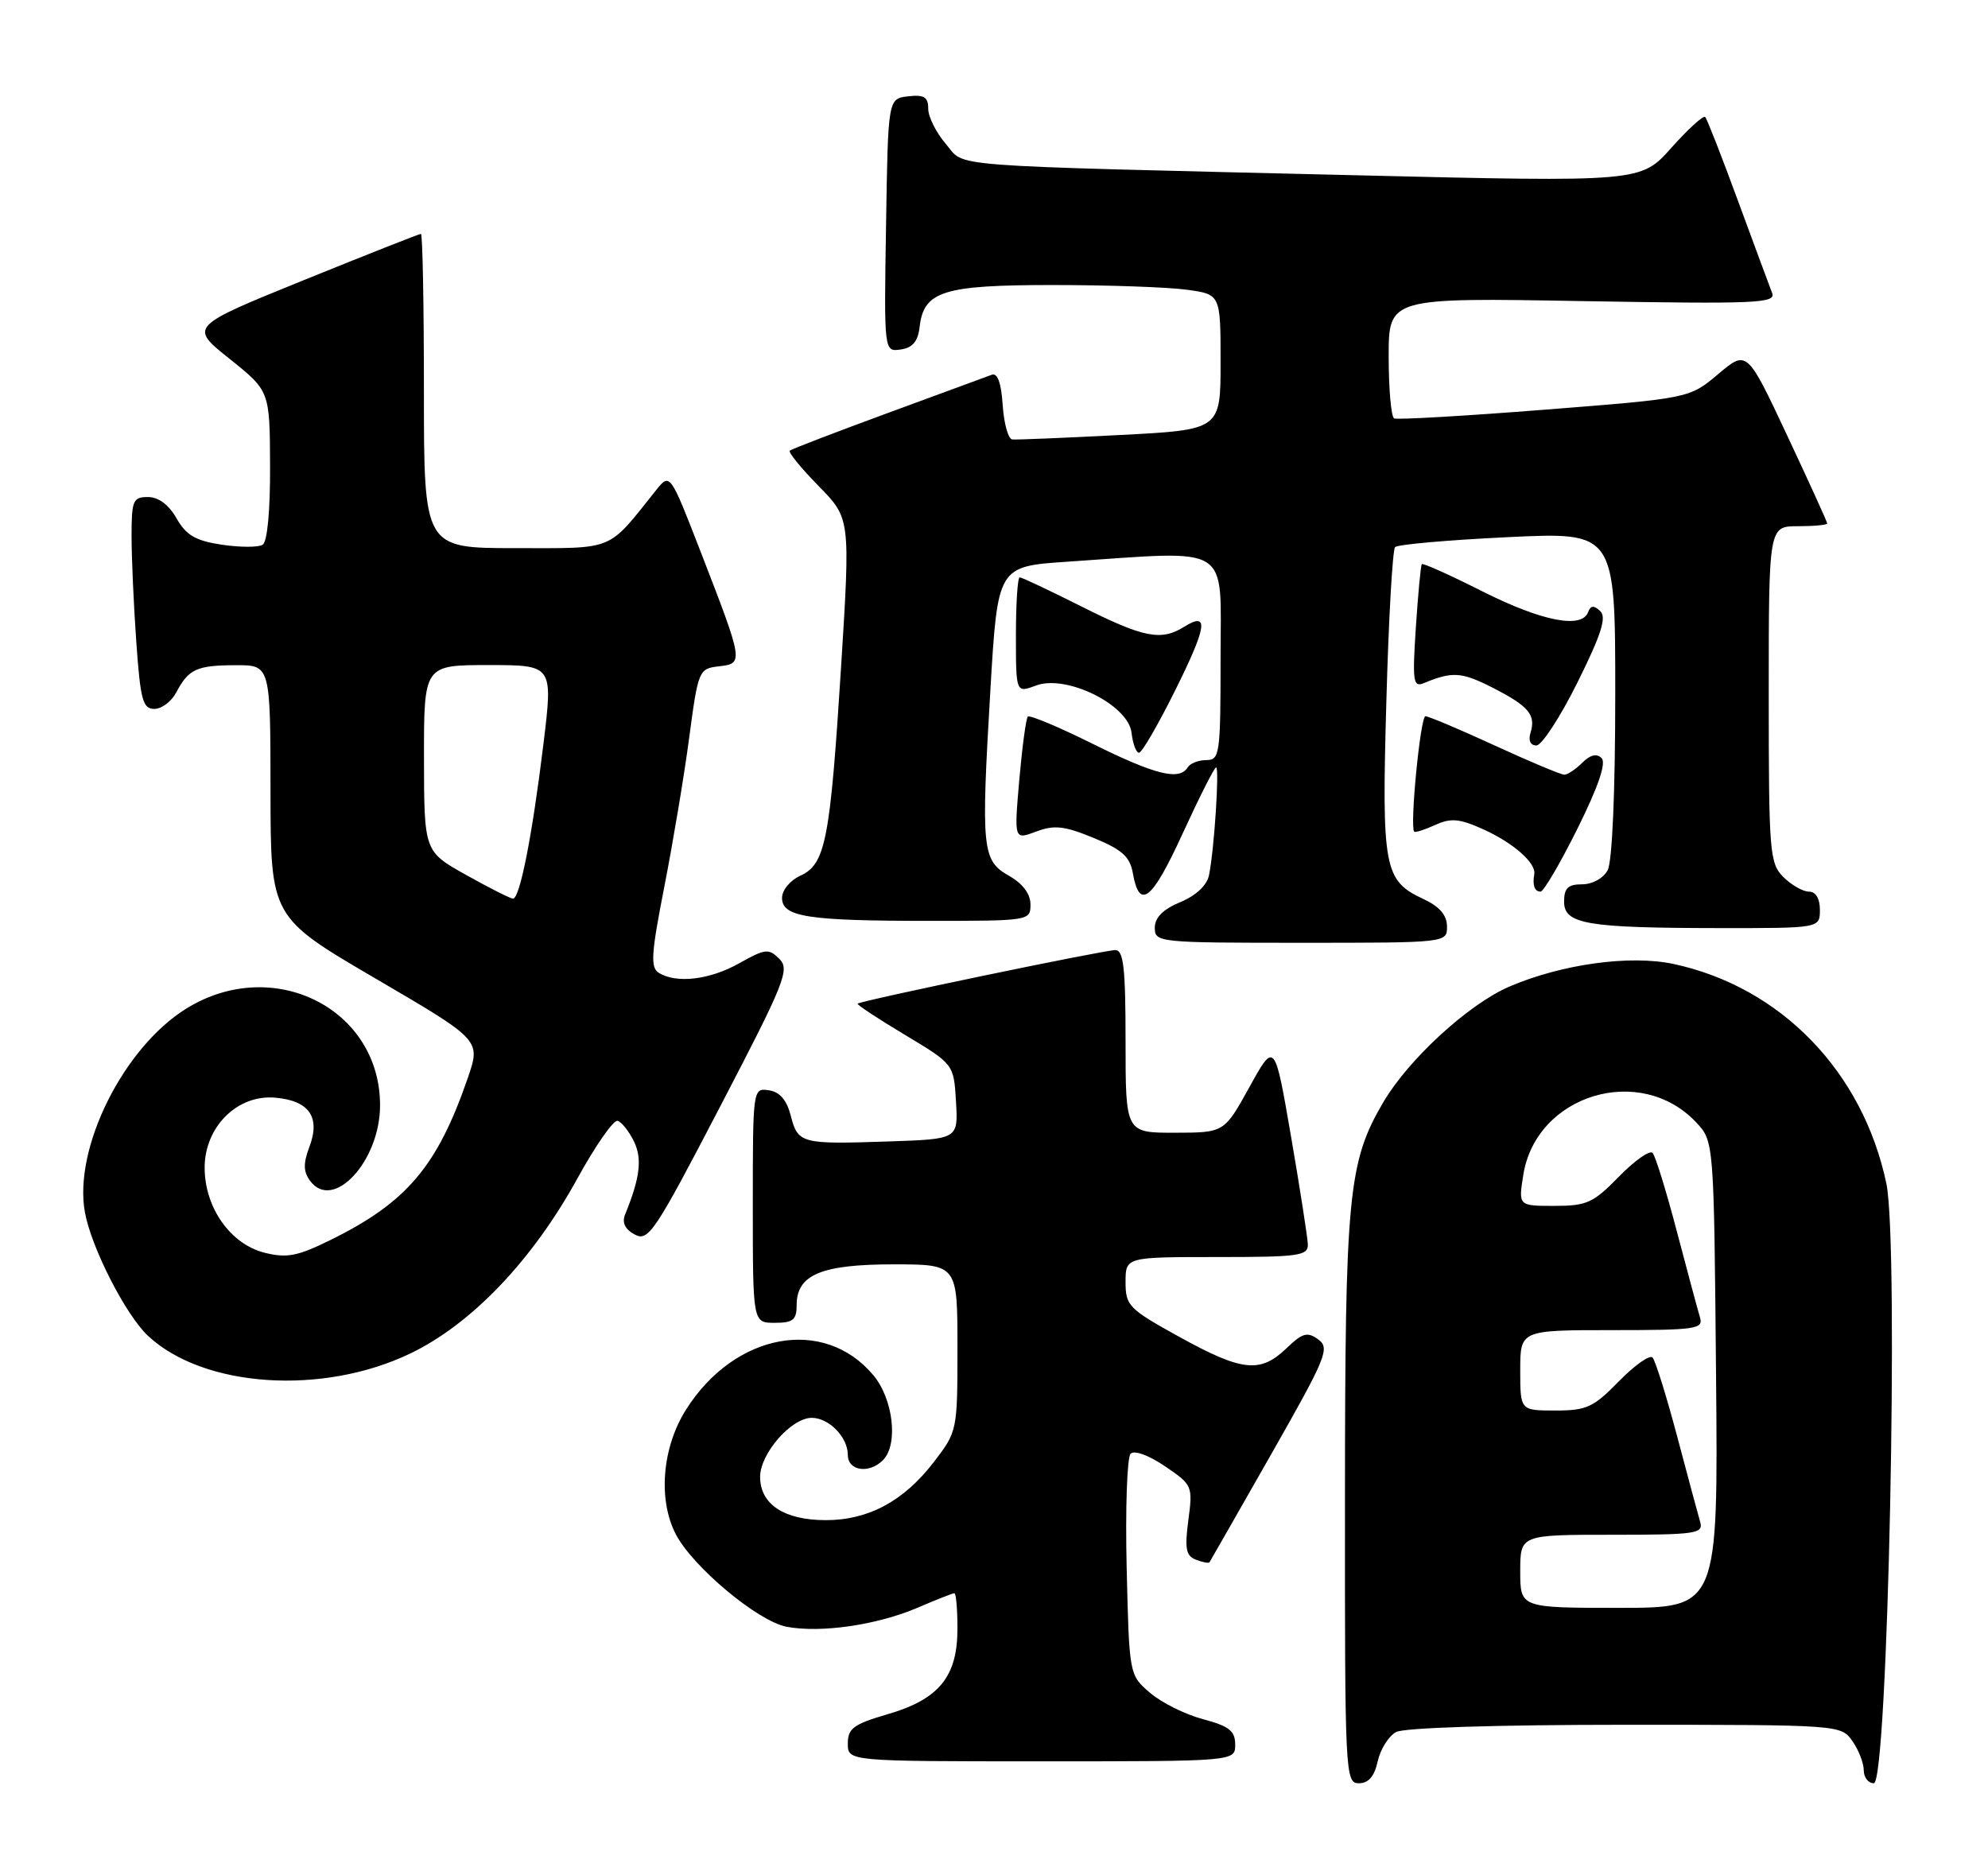<?xml version="1.0" encoding="UTF-8" standalone="no"?>
<!DOCTYPE svg PUBLIC "-//W3C//DTD SVG 1.1//EN" "http://www.w3.org/Graphics/SVG/1.1/DTD/svg11.dtd" >
<svg xmlns="http://www.w3.org/2000/svg" xmlns:xlink="http://www.w3.org/1999/xlink" version="1.1" viewBox="0 0 272 256">
 <g >
 <path fill="currentColor"
d=" M 188.50 240.99 C 188.87 239.34 190.00 237.54 191.02 236.99 C 192.12 236.40 204.78 236.00 222.38 236.00 C 251.74 236.00 251.89 236.01 253.44 238.22 C 254.30 239.44 255.00 241.24 255.00 242.22 C 255.00 243.20 255.62 244.00 256.38 244.00 C 258.30 244.00 259.84 170.18 258.09 161.92 C 254.86 146.61 243.65 135.05 228.98 131.90 C 223.03 130.63 213.71 131.91 206.52 134.99 C 200.95 137.38 192.71 144.94 189.26 150.82 C 184.46 159.01 184.03 163.45 184.02 205.25 C 184.00 242.80 184.06 244.00 185.92 244.00 C 187.24 244.00 188.05 243.06 188.50 240.99 Z  M 169.00 238.71 C 169.00 236.84 168.18 236.19 164.59 235.23 C 162.16 234.59 158.90 232.96 157.34 231.62 C 154.50 229.18 154.50 229.18 154.15 214.48 C 153.96 206.40 154.21 199.39 154.69 198.91 C 155.20 198.40 157.19 199.12 159.40 200.63 C 163.15 203.17 163.21 203.32 162.59 208.00 C 162.08 211.90 162.26 212.89 163.62 213.41 C 164.54 213.76 165.37 213.92 165.48 213.77 C 165.58 213.62 169.37 206.99 173.90 199.03 C 181.48 185.70 181.99 184.47 180.37 183.28 C 178.87 182.19 178.23 182.36 176.00 184.50 C 172.42 187.93 169.94 187.66 161.37 182.93 C 154.43 179.10 154.00 178.66 154.00 175.43 C 154.00 172.00 154.00 172.00 166.50 172.00 C 177.76 172.00 178.99 171.83 178.94 170.25 C 178.90 169.29 177.87 162.65 176.64 155.50 C 174.40 142.50 174.40 142.50 170.95 148.74 C 167.50 154.98 167.50 154.98 160.75 154.99 C 154.00 155.00 154.00 155.00 154.00 142.50 C 154.00 132.41 153.73 130.00 152.59 130.00 C 151.05 130.00 117.74 136.92 117.34 137.33 C 117.20 137.46 120.11 139.38 123.80 141.59 C 130.50 145.61 130.50 145.61 130.80 150.73 C 131.10 155.86 131.10 155.86 121.66 156.18 C 109.61 156.59 109.18 156.48 108.20 152.68 C 107.64 150.50 106.69 149.40 105.19 149.18 C 103.01 148.86 103.00 148.96 103.00 164.93 C 103.00 181.00 103.00 181.00 106.00 181.00 C 108.51 181.00 109.00 180.60 109.00 178.56 C 109.00 174.42 112.38 173.00 122.22 173.00 C 131.00 173.00 131.00 173.00 131.00 184.42 C 131.00 195.78 130.98 195.87 127.75 200.07 C 123.65 205.40 118.81 208.00 112.99 208.00 C 107.29 208.00 104.00 205.83 104.00 202.08 C 104.00 198.88 108.27 194.00 111.06 194.00 C 113.42 194.00 116.00 196.65 116.00 199.07 C 116.00 201.26 118.90 201.70 120.80 199.80 C 122.94 197.66 122.23 191.42 119.47 188.14 C 112.72 180.12 100.53 182.36 93.88 192.85 C 90.59 198.04 90.00 205.16 92.46 209.92 C 94.77 214.39 103.71 221.85 107.63 222.59 C 112.34 223.47 120.01 222.35 125.58 219.97 C 128.10 218.88 130.35 218.00 130.58 218.00 C 130.81 218.00 131.00 220.19 131.00 222.87 C 131.00 229.42 128.47 232.52 121.43 234.56 C 116.78 235.92 116.00 236.49 116.00 238.57 C 116.00 241.00 116.00 241.00 142.50 241.00 C 169.00 241.00 169.00 241.00 169.00 238.71 Z  M 56.13 185.20 C 64.52 181.17 72.83 172.47 79.00 161.25 C 81.47 156.75 83.95 153.20 84.50 153.36 C 85.05 153.52 86.05 154.78 86.73 156.16 C 87.89 158.55 87.58 161.13 85.53 166.17 C 85.07 167.29 85.51 168.20 86.85 168.92 C 88.71 169.92 89.58 168.61 98.54 151.39 C 107.40 134.38 108.09 132.66 106.63 131.20 C 105.17 129.75 104.71 129.80 101.13 131.81 C 97.09 134.08 92.52 134.61 90.12 133.10 C 88.97 132.37 89.10 130.46 90.89 121.35 C 92.06 115.36 93.60 106.20 94.29 100.98 C 95.53 91.68 95.61 91.49 98.37 91.17 C 101.76 90.78 101.75 90.69 95.85 75.46 C 91.67 64.69 91.67 64.69 89.75 67.09 C 83.02 75.52 84.28 75.00 70.49 75.00 C 58.00 75.00 58.00 75.00 58.00 53.50 C 58.00 41.67 57.82 32.00 57.59 32.00 C 57.37 32.00 50.15 34.85 41.54 38.34 C 25.89 44.69 25.89 44.69 31.40 49.09 C 36.91 53.50 36.91 53.50 36.95 63.69 C 36.98 69.91 36.58 74.14 35.93 74.54 C 35.34 74.91 32.82 74.90 30.34 74.53 C 26.76 73.99 25.48 73.25 24.16 70.93 C 23.10 69.07 21.69 68.01 20.25 68.01 C 18.20 68.00 18.00 68.47 18.00 73.35 C 18.00 76.29 18.29 82.81 18.65 87.85 C 19.21 95.78 19.54 97.00 21.11 97.00 C 22.11 97.00 23.46 95.99 24.11 94.75 C 25.81 91.54 26.91 91.03 32.25 91.02 C 37.00 91.00 37.00 91.00 37.01 108.25 C 37.03 125.50 37.03 125.50 51.41 133.91 C 65.78 142.31 65.78 142.31 64.02 147.45 C 59.84 159.60 55.65 164.54 45.17 169.69 C 40.70 171.89 39.25 172.17 36.20 171.41 C 31.53 170.24 28.00 165.23 28.00 159.78 C 28.00 154.19 32.46 149.75 37.63 150.19 C 42.30 150.59 43.88 152.84 42.33 156.93 C 41.48 159.18 41.50 160.31 42.42 161.56 C 45.55 165.84 52.00 158.90 52.00 151.24 C 52.00 137.98 37.37 130.66 25.51 137.99 C 16.89 143.32 10.02 157.11 11.62 165.89 C 12.50 170.73 17.22 179.96 20.26 182.79 C 27.86 189.88 44.11 190.97 56.13 185.20 Z  M 197.98 126.75 C 197.96 125.20 196.95 124.03 194.73 123.00 C 189.36 120.50 189.04 118.81 189.68 96.04 C 189.99 84.74 190.53 75.21 190.88 74.86 C 191.22 74.50 198.14 73.89 206.25 73.50 C 221.00 72.79 221.00 72.79 221.00 94.96 C 221.00 108.33 220.59 117.90 219.96 119.07 C 219.37 120.17 217.88 121.00 216.46 121.00 C 214.54 121.00 214.00 121.52 214.00 123.37 C 214.00 126.45 217.08 126.97 235.25 126.99 C 249.00 127.00 249.00 127.00 249.00 124.50 C 249.00 122.94 248.43 122.00 247.50 122.00 C 246.68 122.00 245.10 121.10 244.00 120.00 C 242.12 118.12 242.00 116.67 242.00 95.00 C 242.00 72.00 242.00 72.00 246.00 72.00 C 248.20 72.00 250.00 71.83 250.00 71.62 C 250.00 71.42 247.53 65.99 244.51 59.56 C 239.02 47.87 239.02 47.87 235.08 51.19 C 231.15 54.50 231.15 54.50 211.32 56.06 C 200.42 56.92 191.16 57.45 190.75 57.25 C 190.34 57.05 190.00 53.25 190.00 48.81 C 190.00 40.73 190.00 40.73 216.54 41.20 C 240.44 41.61 243.02 41.50 242.46 40.08 C 242.12 39.21 240.03 33.55 237.80 27.50 C 235.58 21.45 233.56 16.28 233.31 16.01 C 233.06 15.75 230.98 17.64 228.68 20.22 C 224.50 24.92 224.50 24.92 185.50 23.98 C 127.73 22.59 132.20 22.93 129.39 19.67 C 128.08 18.14 127.00 15.98 127.00 14.88 C 127.00 13.27 126.44 12.93 124.25 13.18 C 121.50 13.50 121.50 13.50 121.23 30.82 C 120.95 48.15 120.95 48.15 123.23 47.82 C 124.86 47.59 125.59 46.73 125.82 44.76 C 126.38 39.83 129.01 39.00 144.08 39.00 C 151.58 39.00 159.81 39.29 162.36 39.64 C 167.00 40.27 167.00 40.27 167.00 49.54 C 167.00 58.81 167.00 58.81 153.25 59.52 C 145.69 59.91 139.05 60.19 138.50 60.13 C 137.95 60.08 137.36 57.96 137.19 55.43 C 136.99 52.38 136.48 50.98 135.69 51.28 C 135.04 51.52 128.65 53.87 121.50 56.50 C 114.35 59.13 108.30 61.45 108.06 61.66 C 107.82 61.87 109.59 64.04 111.99 66.49 C 116.35 70.93 116.35 70.93 115.08 91.22 C 113.58 115.01 112.95 118.24 109.51 119.82 C 108.11 120.45 107.00 121.80 107.00 122.85 C 107.00 125.46 110.44 126.00 127.12 126.00 C 140.85 126.00 141.00 125.98 140.99 123.75 C 140.99 122.31 139.93 120.90 138.06 119.84 C 134.36 117.73 134.22 116.29 135.50 94.50 C 136.50 77.50 136.50 77.50 146.00 76.86 C 168.80 75.33 167.00 74.20 167.00 90.00 C 167.00 103.19 166.89 104.00 165.06 104.00 C 163.99 104.00 162.84 104.45 162.50 105.00 C 161.36 106.84 158.09 106.03 149.55 101.80 C 144.89 99.48 140.87 97.80 140.63 98.05 C 140.38 98.30 139.86 102.19 139.46 106.71 C 138.75 114.92 138.75 114.92 141.75 113.79 C 144.24 112.85 145.60 113.00 149.63 114.65 C 153.54 116.26 154.60 117.21 155.00 119.49 C 155.90 124.59 157.62 123.21 161.82 114.03 C 164.10 109.06 166.15 105.00 166.39 105.00 C 166.86 105.00 166.13 116.29 165.42 119.74 C 165.14 121.14 163.65 122.54 161.48 123.44 C 159.11 124.43 158.00 125.55 158.00 126.95 C 158.00 128.95 158.50 129.00 178.00 129.00 C 198.00 129.00 198.00 129.00 197.98 126.75 Z  M 215.84 113.36 C 218.69 107.62 219.79 104.39 219.13 103.73 C 218.46 103.06 217.58 103.28 216.49 104.36 C 215.59 105.26 214.48 106.00 214.03 106.00 C 213.57 106.00 209.28 104.20 204.50 102.00 C 199.72 99.80 195.45 98.00 195.03 98.00 C 194.34 98.00 192.87 113.09 193.49 113.79 C 193.63 113.95 194.92 113.54 196.36 112.88 C 198.52 111.90 199.68 112.00 202.96 113.48 C 207.07 115.34 210.20 118.10 209.92 119.62 C 209.65 121.12 209.97 122.00 210.78 122.00 C 211.20 122.00 213.48 118.11 215.84 113.36 Z  M 160.83 94.38 C 165.18 85.62 165.44 83.62 161.97 85.79 C 158.86 87.73 156.45 87.25 148.00 83.00 C 143.62 80.80 139.81 79.00 139.52 79.00 C 139.23 79.00 139.00 82.56 139.00 86.91 C 139.00 94.83 139.00 94.83 141.75 93.80 C 145.89 92.24 154.38 96.44 154.82 100.26 C 154.99 101.77 155.45 103.00 155.84 103.00 C 156.23 103.00 158.48 99.12 160.83 94.38 Z  M 215.84 93.36 C 219.11 86.77 219.84 84.46 218.94 83.61 C 218.06 82.79 217.63 82.83 217.29 83.75 C 216.44 86.08 210.99 85.02 202.87 80.94 C 198.43 78.70 194.68 77.01 194.53 77.19 C 194.39 77.36 194.02 81.25 193.72 85.82 C 193.23 93.31 193.35 94.08 194.84 93.46 C 198.70 91.86 199.97 91.94 204.13 94.05 C 209.15 96.60 210.17 97.80 209.41 100.25 C 209.08 101.32 209.39 102.00 210.21 102.00 C 210.95 102.00 213.48 98.11 215.84 93.36 Z  M 208.00 215.00 C 208.00 210.00 208.00 210.00 220.57 210.00 C 232.06 210.00 233.09 209.85 232.62 208.25 C 232.34 207.29 230.92 202.00 229.46 196.50 C 228.00 191.00 226.49 186.16 226.10 185.75 C 225.72 185.34 223.65 186.80 221.50 189.00 C 218.02 192.57 217.08 193.00 212.80 193.00 C 208.00 193.00 208.00 193.00 208.00 187.50 C 208.00 182.00 208.00 182.00 220.57 182.00 C 232.08 182.00 233.09 181.85 232.59 180.25 C 232.30 179.29 230.88 174.00 229.43 168.50 C 227.99 163.00 226.49 158.16 226.11 157.75 C 225.72 157.34 223.65 158.80 221.50 161.00 C 217.99 164.60 217.10 165.00 212.67 165.00 C 207.74 165.00 207.74 165.00 208.42 160.75 C 210.18 149.77 224.42 145.44 232.07 153.57 C 234.50 156.16 234.50 156.16 234.79 188.08 C 235.08 220.00 235.08 220.00 221.54 220.00 C 208.00 220.00 208.00 220.00 208.00 215.00 Z  M 63.76 119.71 C 58.03 116.50 58.03 116.50 58.01 103.75 C 58.00 91.00 58.00 91.00 66.83 91.00 C 75.66 91.00 75.66 91.00 74.37 101.67 C 72.83 114.33 71.12 123.02 70.18 122.96 C 69.81 122.94 66.92 121.48 63.76 119.71 Z "/>
</g>
</svg>